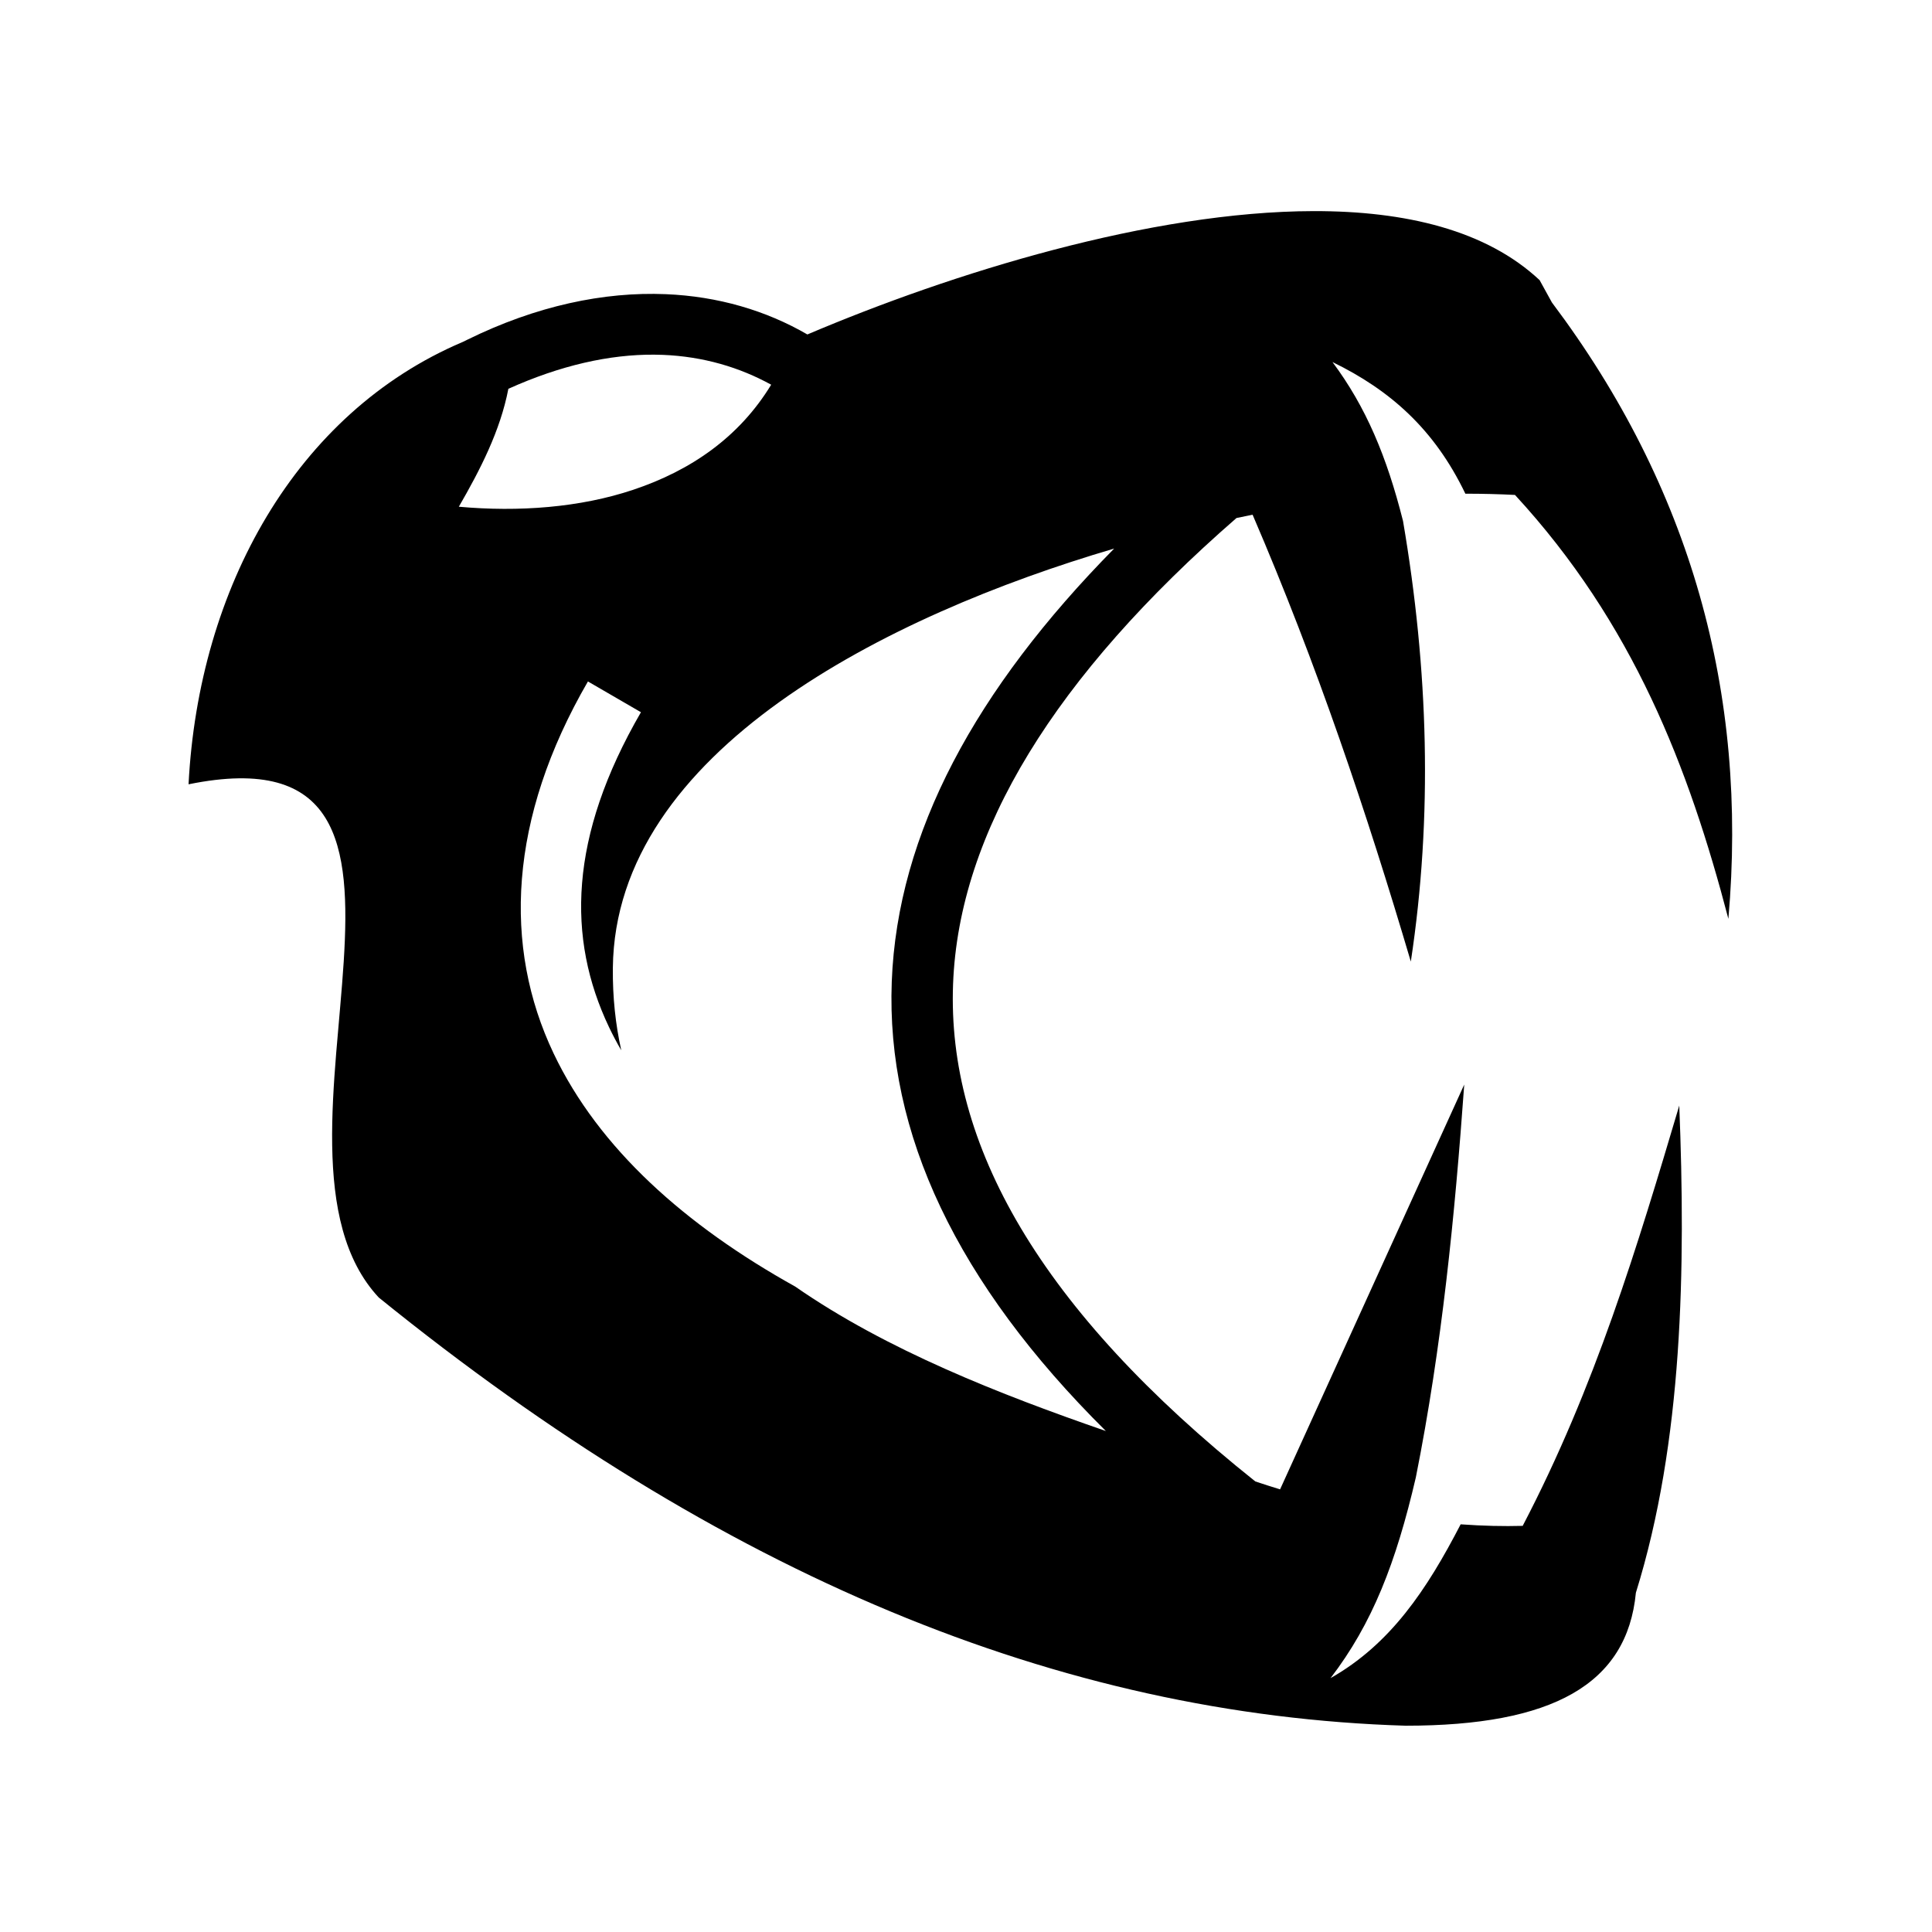 <svg xmlns="http://www.w3.org/2000/svg" width="100%" height="100%" viewBox="0 0 588.8 588.8"><path d="M400.306 64.338c-49.615 0.102-110.022 18.8-154.25 37.593-12.605-7.315-27.254-11.622-43.156-12.28-18.84-0.78-39.426 3.525-60.47 13.875l-1.468 0.72-0.093 0.03C90.263 125.86 60.54 179.17 57.462 239.025c91.48-18.65 15.3 110.685 57.968 156.406C219.873 479.978 322.98 522.733 428.4 525.93c44.707 0 67.482-12.576 70.156-40.53 14.36-46.12 15.182-98.99 13.22-148.47-12.752 42.9-25.627 85.79-47.72 128.095-5.745 0.157-12.06 0.025-18.906-0.47-10.324 19.953-21.38 36.51-39.656 46.876 12.73-16.588 19.968-35.21 26-61.186 7.956-39.902 11.877-79.818 14.75-119.72L390.12 453.9c-2.474-0.752-4.988-1.567-7.533-2.406-65.917-52.54-93.99-102.854-92.125-151.625 1.773-46.336 31.03-93.828 86.375-142 1.643-0.338 3.29-0.69 4.907-1 19.63 45.61 34.845 90.96 48.22 136.186 6.728-44.3 5.344-89.092-2.377-134.28-4.977-19.72-11.31-34.776-21.5-48.44 17.483 8.524 31.02 20.368 40.5 40.126 5.347 0 10.41 0.133 15.125 0.376 35.996 39.062 52.935 82.938 65.032 129.187 6.042-68.832-11.477-131.56-53.78-187.844l-3.752-6.81c-16.255-15.21-40.84-21.09-68.906-21.032z m-200.97 43.75c0.903 0.005 1.8 0.026 2.69 0.062 12.338 0.5 23.395 3.804 33 9.094-9.716 15.956-24.405 26.127-42.064 32.03-16.195 5.416-34.8 6.806-53.125 5.157 6.505-11.26 12.63-23.118 15.094-35.936 15.916-7.18 30.878-10.494 44.407-10.406z m140.22 59.093c-42.165 42.782-66.048 86.653-67.78 131.97-1.766 46.156 19.81 91.9 65.25 136.97-32.14-11.12-66.783-24.655-94.688-44.033-33.387-18.577-59.818-42.03-73.625-71.062-15.45-32.487-13.78-71.5 10.468-113.344l16.157 9.376c-22.003 37.97-22.593 68.932-9.75 95.938 1.137 2.39 2.386 4.76 3.75 7.094-1.75-7.86-2.657-16.212-2.562-25.125 0.702-65.966 83.636-107.434 152.78-127.782z" /></svg>